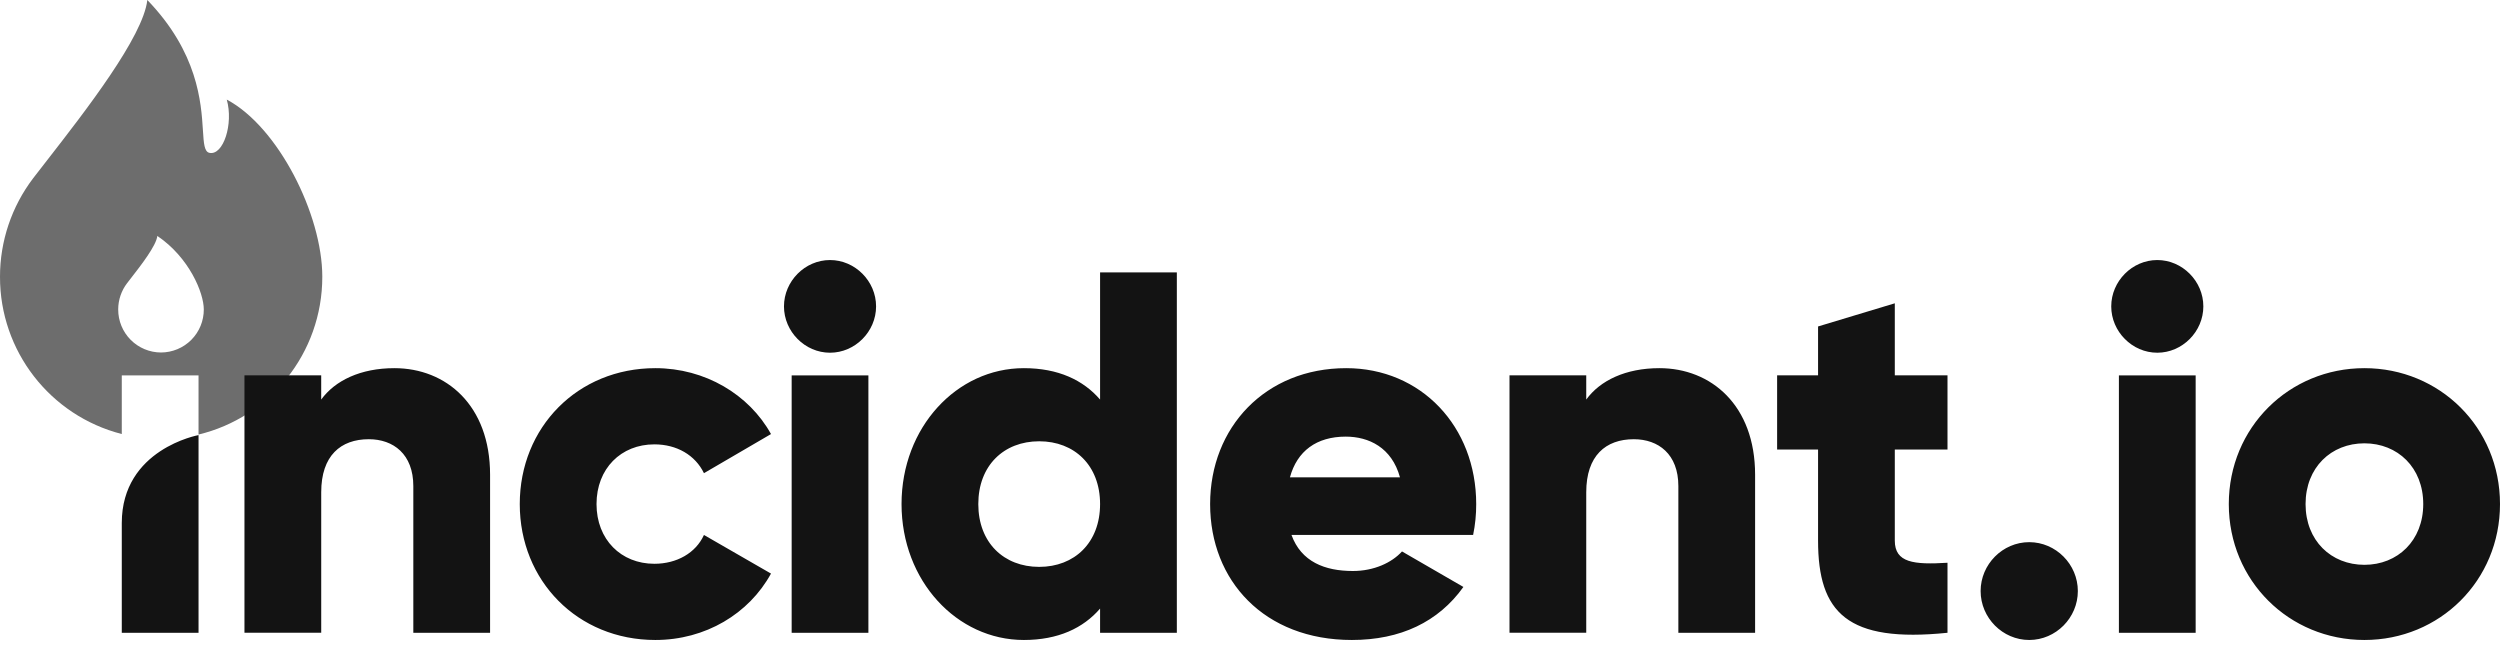 <?xml version="1.0" encoding="UTF-8"?>
<svg width="512px" height="132px" viewBox="0 0 512 132" version="1.1" xmlns="http://www.w3.org/2000/svg">
    <title>incident</title>
    <g>
        <path d="M24.941,88.887 L24.941,76.878 L40.661,76.878 L40.661,88.994 C55.194,85.52 66.007,72.372 66.007,56.685 C66.007,43.917 56.947,25.952 46.441,20.394 C47.854,25.379 45.732,31.875 42.906,31.306 C41.841,31.093 41.73,29.409 41.558,26.69 C41.198,20.996 40.551,10.756 30.171,0 C29.344,7.512 17.433,22.815 9.683,32.776 C8.622,34.136 7.643,35.398 6.775,36.524 C2.375,42.324 -0.004,49.405 7.01530461e-05,56.685 C-0.031,71.861 10.24,85.124 24.941,88.891 L24.941,88.887 Z M41.738,63.373 C41.746,65.705 40.827,67.945 39.183,69.599 C37.539,71.253 35.305,72.185 32.973,72.192 C30.641,72.185 28.407,71.253 26.763,69.599 C25.119,67.945 24.2,65.705 24.207,63.373 C24.207,61.362 24.9,59.47 26.01,58.02 L26.78,57.024 C28.84,54.378 32.002,50.315 32.223,48.32 C38.748,52.728 41.738,59.982 41.738,63.373 L41.738,63.373 Z" fill="rgb(109,109,109)"></path>
        <path d="M80.773,75.399 C73.851,75.399 68.616,77.93 65.782,81.83 L65.782,76.874 L50.066,76.874 L50.066,129.589 L65.786,129.589 L65.786,100.807 C65.786,93.323 69.767,89.952 75.534,89.952 C80.56,89.952 84.648,93.008 84.648,99.545 L84.648,129.593 L100.368,129.593 L100.368,97.223 C100.368,82.989 91.357,75.399 80.769,75.399 L80.773,75.399 Z M134.218,131.068 C144.487,131.068 153.395,125.69 157.901,117.469 L144.171,109.56 C142.496,113.246 138.617,115.462 134.009,115.462 C127.197,115.462 122.167,110.506 122.167,103.231 C122.167,95.957 127.197,91.005 134.005,91.005 C138.617,91.005 142.389,93.217 144.171,96.907 L157.901,88.895 C153.395,80.777 144.384,75.399 134.218,75.399 C118.288,75.399 106.447,87.523 106.447,103.236 C106.447,118.944 118.288,131.068 134.218,131.068 Z M169.988,72.237 C175.125,72.237 179.421,67.912 179.421,62.747 C179.421,57.582 175.125,53.256 169.988,53.256 C164.856,53.256 160.559,57.582 160.559,62.747 C160.559,67.912 164.856,72.237 169.988,72.237 Z M162.132,129.593 L177.848,129.593 L177.848,76.878 L162.132,76.878 L162.132,129.593 Z M225.296,55.788 L225.296,81.83 C221.839,77.824 216.703,75.399 209.683,75.399 C195.953,75.399 184.635,87.523 184.635,103.231 C184.635,118.944 195.957,131.068 209.683,131.068 C216.703,131.068 221.839,128.643 225.296,124.637 L225.296,129.593 L241.017,129.593 L241.017,55.783 L225.296,55.783 L225.296,55.788 Z M212.828,116.097 C205.595,116.097 200.356,111.141 200.356,103.236 C200.356,95.326 205.599,90.374 212.828,90.374 C220.058,90.374 225.296,95.326 225.296,103.236 C225.296,111.141 220.058,116.097 212.828,116.097 Z M264.495,109.56 L301.695,109.56 C302.123,107.479 302.334,105.36 302.326,103.236 C302.326,87.314 291.009,75.399 275.706,75.399 C259.15,75.399 247.833,87.523 247.833,103.236 C247.833,118.944 258.941,131.068 276.861,131.068 C286.814,131.068 294.572,127.381 299.704,120.209 L287.13,112.935 C285.033,115.253 281.367,116.941 277.07,116.941 C271.307,116.941 266.486,115.04 264.495,109.56 L264.495,109.56 Z M264.18,97.751 C265.646,92.373 269.627,89.42 275.604,89.42 C280.318,89.42 285.033,91.636 286.712,97.751 L264.18,97.751 Z M339.849,75.399 C332.931,75.399 327.692,77.93 324.862,81.83 L324.862,76.874 L309.146,76.874 L309.146,129.589 L324.862,129.589 L324.862,100.807 C324.862,93.323 328.847,89.952 334.61,89.952 C339.64,89.952 343.728,93.008 343.728,99.545 L343.728,129.593 L359.445,129.593 L359.445,97.223 C359.445,82.989 350.433,75.399 339.849,75.399 L339.849,75.399 Z M398.848,92.058 L398.848,76.874 L388.055,76.874 L388.055,62.116 L372.339,66.859 L372.339,76.874 L363.954,76.874 L363.954,92.058 L372.339,92.058 L372.339,110.719 C372.339,125.481 378.311,131.699 398.848,129.593 L398.848,115.253 C391.934,115.675 388.055,115.253 388.055,110.719 L388.055,92.058 L398.848,92.058 L398.848,92.058 Z M415.584,131.068 C421.036,131.068 425.542,126.534 425.542,121.053 C425.542,115.569 421.036,111.034 415.584,111.034 C410.137,111.034 405.631,115.569 405.631,121.049 C405.631,126.534 410.137,131.068 415.584,131.068 Z M441.811,72.237 C446.947,72.237 451.244,67.912 451.244,62.747 C451.244,57.582 446.947,53.256 441.811,53.256 C436.679,53.256 432.382,57.582 432.382,62.747 C432.382,67.912 436.679,72.237 441.811,72.237 Z M433.951,129.593 L449.671,129.593 L449.671,76.878 L433.951,76.878 L433.951,129.593 Z M484.229,131.068 C499.634,131.068 512,118.944 512,103.231 C512,87.523 499.634,75.399 484.229,75.399 C468.824,75.399 456.458,87.523 456.458,103.236 C456.458,118.944 468.824,131.068 484.229,131.068 Z M484.229,115.675 C477.417,115.675 472.179,110.719 472.179,103.231 C472.179,95.748 477.417,90.792 484.229,90.792 C491.041,90.792 496.28,95.748 496.28,103.231 C496.28,110.719 491.041,115.675 484.229,115.675 Z M24.945,129.593 L40.661,129.593 L40.661,89.108 C40.661,89.108 24.941,91.951 24.941,107.11 L24.941,129.597 L24.945,129.593 Z" fill="rgb(19,19,19)"></path>
    </g>
</svg>
